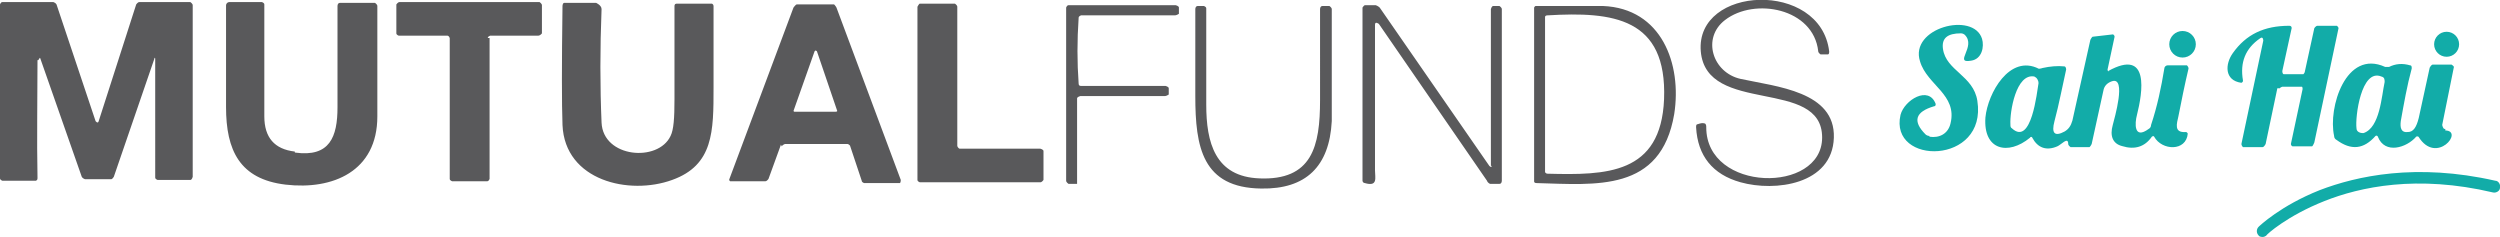 <?xml version="1.0" encoding="UTF-8"?>
<svg xmlns="http://www.w3.org/2000/svg" version="1.1" viewBox="0 0 96 9.1">
  <defs>
    <style>
      .cls-1 {
        fill: #12aca8;
      }

      .cls-2 {
        fill: #59595b;
      }
    </style>
  </defs>
  <!-- Generator: Adobe Illustrator 28.8.0, SVG Export Plug-In . SVG Version: 1.2.0 Build 7)  -->
  <g>
    <g id="Layer_1">
      <g id="Layer_1-2" data-name="Layer_1">
        <g>
          <path class="cls-2" d="M1.47,2.31h-.03c0,1.5-.03,3.01,0,4.51,0,.06,0,.09-.06.12H.09S0,6.91,0,6.85V.17s.03-.09.09-.09h1.96s.09.03.12.09l1.5,4.48s.09.12.12,0L5.23.17s.06-.09.12-.09h1.96s.09.06.09.12v6.59s-.03.12-.09.12h-1.26s-.09-.03-.09-.09V2.25s0-.03-.03-.03h0v.03l-1.56,4.54s-.06.09-.09.09h-1.02s-.09-.03-.12-.09L1.56,2.28s0-.03-.03-.06l-.06.09ZM11.34,5.86c1.32.18,1.62-.6,1.62-1.74V.23c0-.06.03-.12.09-.12h1.35s.09.06.09.12v4.24c0,2.11-1.71,2.83-3.52,2.62-1.77-.21-2.29-1.32-2.29-2.98V.2c0-.06.06-.12.12-.12h1.26s.09.03.09.09h0v4.3c0,.81.39,1.26,1.17,1.35v.03ZM18.8,1.46v5.41s-.03.09-.09.09h-1.35s-.09-.03-.09-.09V1.46s-.03-.09-.09-.09h-1.87s-.09-.03-.09-.09V.17s.06-.09.12-.09h5.38s.09.06.09.12h0v1.08s-.06.09-.15.09h-1.84s-.09.03-.09.09h.06ZM23.1,4.71c.06,1.35,2.17,1.53,2.65.51.12-.24.15-.69.15-1.41V.23c0-.06.03-.09.09-.09h1.35s.06.03.06.09v3.13c0,1.68,0,2.98-1.59,3.55-1.65.6-4.12.03-4.21-2.11-.03-.81-.03-2.35,0-4.57,0-.06.03-.12.06-.12h1.23s.21.09.21.24h0c-.06,1.5-.06,2.98,0,4.36h0ZM29.99,5.55l-.48,1.32s-.06.09-.12.09h-1.35s-.06-.03-.03-.09h0L30.47.29s.09-.12.12-.12h1.44s.06.06.09.12l2.47,6.62s0,.09-.03.12h-1.38s-.09-.03-.09-.09l-.45-1.35s-.06-.06-.09-.06h-2.41s-.09.03-.12.09h0l-.03-.06ZM30.47,4.23s0,.06.03.06h1.59s.06,0,.06-.03h0l-.78-2.29s-.03-.03-.06-.03l-.03.03-.81,2.29v-.03ZM36.82,5.71h3.13s.12.03.12.09v1.11s-.06.09-.12.09h-4.63s-.09-.03-.09-.09h0V.26s.06-.12.09-.12h1.35s.09.06.09.12v5.35s.03.09.09.09h-.03Z"/>
          <path class="cls-2" d="M65.52,4.89c0,2.5,4.45,2.56,4.45.39,0-2.32-4.45-.84-4.66-3.31-.21-2.53,4.6-2.74,4.93,0,0,.06,0,.12-.06.12h-.27s-.09-.06-.09-.12c-.18-1.65-2.44-2.08-3.58-1.2-.9.69-.48,2.02.6,2.26,1.38.3,3.64.48,3.58,2.26-.06,1.8-2.26,2.08-3.58,1.71-1.08-.3-1.65-1.02-1.71-2.11,0-.06,0-.12.06-.12.09-.03.18-.06.27-.03.03,0,.06.06.06.12h0v.03ZM41.45,3.3h3.31s.12.03.12.09h0v.24s-.09.06-.15.06h-3.25s-.12.03-.12.09h0v3.28h-.33s-.09-.06-.09-.12h0V.29s.03-.09.09-.09h4.12s.12.03.12.09h0v.24s-.09.06-.15.06h-3.61s-.09.03-.09.09c-.06.87-.06,1.71,0,2.53,0,.06.03.09.09.09h-.06ZM48.34,6.85c2.05.09,2.35-1.23,2.35-3.01V.35c0-.06.03-.12.09-.12h.27s.09.06.09.12v4.3c-.09,1.74-.99,2.62-2.71,2.59-2.26-.03-2.53-1.59-2.53-3.55V.35c0-.06.03-.12.09-.12h.24s.09.03.09.09v3.7c0,1.44.33,2.77,2.05,2.83h-.03ZM57.25,6.37V.35s.03-.12.09-.12h.24s.09.06.09.12h0v6.59s0,.12-.09.12h-.36s-.09-.03-.12-.12l-4.15-6.02s-.15-.12-.15.03v5.6c0,.27.12.63-.39.48-.06,0-.09-.06-.09-.09V.29s.06-.09.09-.09h.42s.09.03.15.09l4.21,6.08s.09.09.09,0h-.03ZM61.55.23c2.26.09,3.04,2.23,2.74,4.15-.51,3.01-3.01,2.71-5.29,2.65-.06,0-.09-.03-.09-.06V.29s.03-.06.06-.06h2.59ZM63.9,3.81c.12-3.13-1.96-3.37-4.48-3.22-.06,0-.09.03-.09.06v5.96s.03.06.09.06c2.26.06,4.36.03,4.48-2.86h0Z"/>
          <g>
            <path class="cls-1" d="M74.09,5.25c.39.06.72-.12.81-.51.27-1.11-.9-1.47-1.17-2.38-.42-1.29,2.05-1.93,2.38-.87.09.3,0,.78-.42.84-.69.12.21-.54-.24-.99-.03-.03-.09-.06-.15-.06-.51,0-.75.18-.69.6.12.84,1.17,1.02,1.32,1.99.39,2.47-3.4,2.5-2.95.54.15-.57,1.08-1.14,1.35-.42,0,.03,0,.09-.06.09h0c-.72.21-.84.57-.33,1.08.03.03.09.06.15.06h0v.03ZM87.45,3.39l-.45,2.14s-.06.12-.12.12h-.75s-.06-.06-.06-.12h0l.84-3.97s0-.18-.12-.09c-.57.39-.78.93-.66,1.62,0,.03,0,.06-.06.09h0c-.66-.09-.63-.72-.33-1.14.51-.72,1.2-1.05,2.17-1.05.06,0,.09.03.09.09h0l-.36,1.65s0,.12.06.12h.75s.06-.06.06-.12l.36-1.65s.06-.09.12-.09h.75s.06.06.06.09h0l-.93,4.39s-.06.15-.09.15h-.75s-.06-.03-.06-.09h0l.45-2.11s0-.09-.03-.09h-.75s-.09.03-.09.06h-.09Z"/>
            <circle class="cls-1" cx="83.81" cy="1.7" r=".51"/>
            <circle class="cls-1" cx="93.95" cy="1.7" r=".48"/>
            <path class="cls-1" d="M80.95,2.73c1.62-.9,1.32.84,1.11,1.68-.09.33-.12.96.45.54.06-.03.09-.09.09-.15.24-.72.39-1.44.51-2.17,0-.06.06-.12.12-.12h.75s.06.06.06.12h0c-.15.63-.27,1.23-.39,1.84-.06.27-.18.63.27.6.03,0,.06,0,.09.06h0c-.06.69-.99.66-1.29.12,0-.03-.06-.03-.09,0h0c-.27.39-.66.51-1.14.36-.36-.09-.48-.39-.36-.81.06-.24.54-1.87-.03-1.68-.18.06-.3.18-.33.36l-.45,2.05s-.06.12-.09.12h-.72s-.09-.06-.09-.12c0-.3-.27.03-.42.09-.42.18-.75.06-.96-.33,0-.03-.06-.06-.09,0h0c-.84.69-1.8.48-1.71-.78.09-.93.93-2.44,2.05-1.87,0,0,.06,0,.15-.03.27-.06.57-.09.84-.06.03,0,.06.06.06.12h0c-.15.66-.27,1.32-.45,1.99-.12.45,0,.6.39.39.15-.09.24-.21.3-.42l.69-3.1s.06-.12.09-.12l.78-.09s.06.03.06.09h0l-.27,1.26s0,.09.06.06h-.03ZM78.13,2.94c-.72-.15-.96,1.38-.93,1.84,0,.06,0,.12.06.15.75.69.96-1.41,1.02-1.74,0-.09-.06-.21-.15-.24ZM93.89,5.01c.75,0-.33,1.35-1.02.24,0,0-.06-.03-.09,0h0c-.36.42-1.2.69-1.47,0,0-.03-.06-.06-.09-.03h0c-.45.51-.93.57-1.5.15-.06-.03-.09-.09-.09-.15-.24-1.08.45-3.34,1.96-2.65h.15c.24-.12.51-.15.81-.06.06,0,.06.06.06.12-.18.66-.3,1.35-.42,2.02-.03.24,0,.45.27.42.21,0,.33-.18.42-.54l.42-1.93s.06-.12.12-.12h.72s.09.06.09.09h0l-.45,2.23s.03.15.09.15h.03v.06ZM91.45,2.94c-.78-.33-1.02,1.56-.96,1.99,0,.12.12.18.24.18h.03c.63-.21.69-1.41.81-1.96,0-.09,0-.18-.12-.21h0Z"/>
          </g>
          <path class="cls-1" d="M86.88,9.1s-.12,0-.15-.06c-.09-.09-.09-.24,0-.33.03-.03.84-.81,2.35-1.41,1.41-.54,3.7-1.05,6.74-.36.12,0,.21.15.18.27,0,.12-.15.21-.27.18-2.92-.69-5.11-.21-6.47.33-1.44.57-2.23,1.29-2.23,1.32-.03.03-.09.06-.15.06Z"/>
        </g>
      </g>
    </g>
  </g>
</svg>